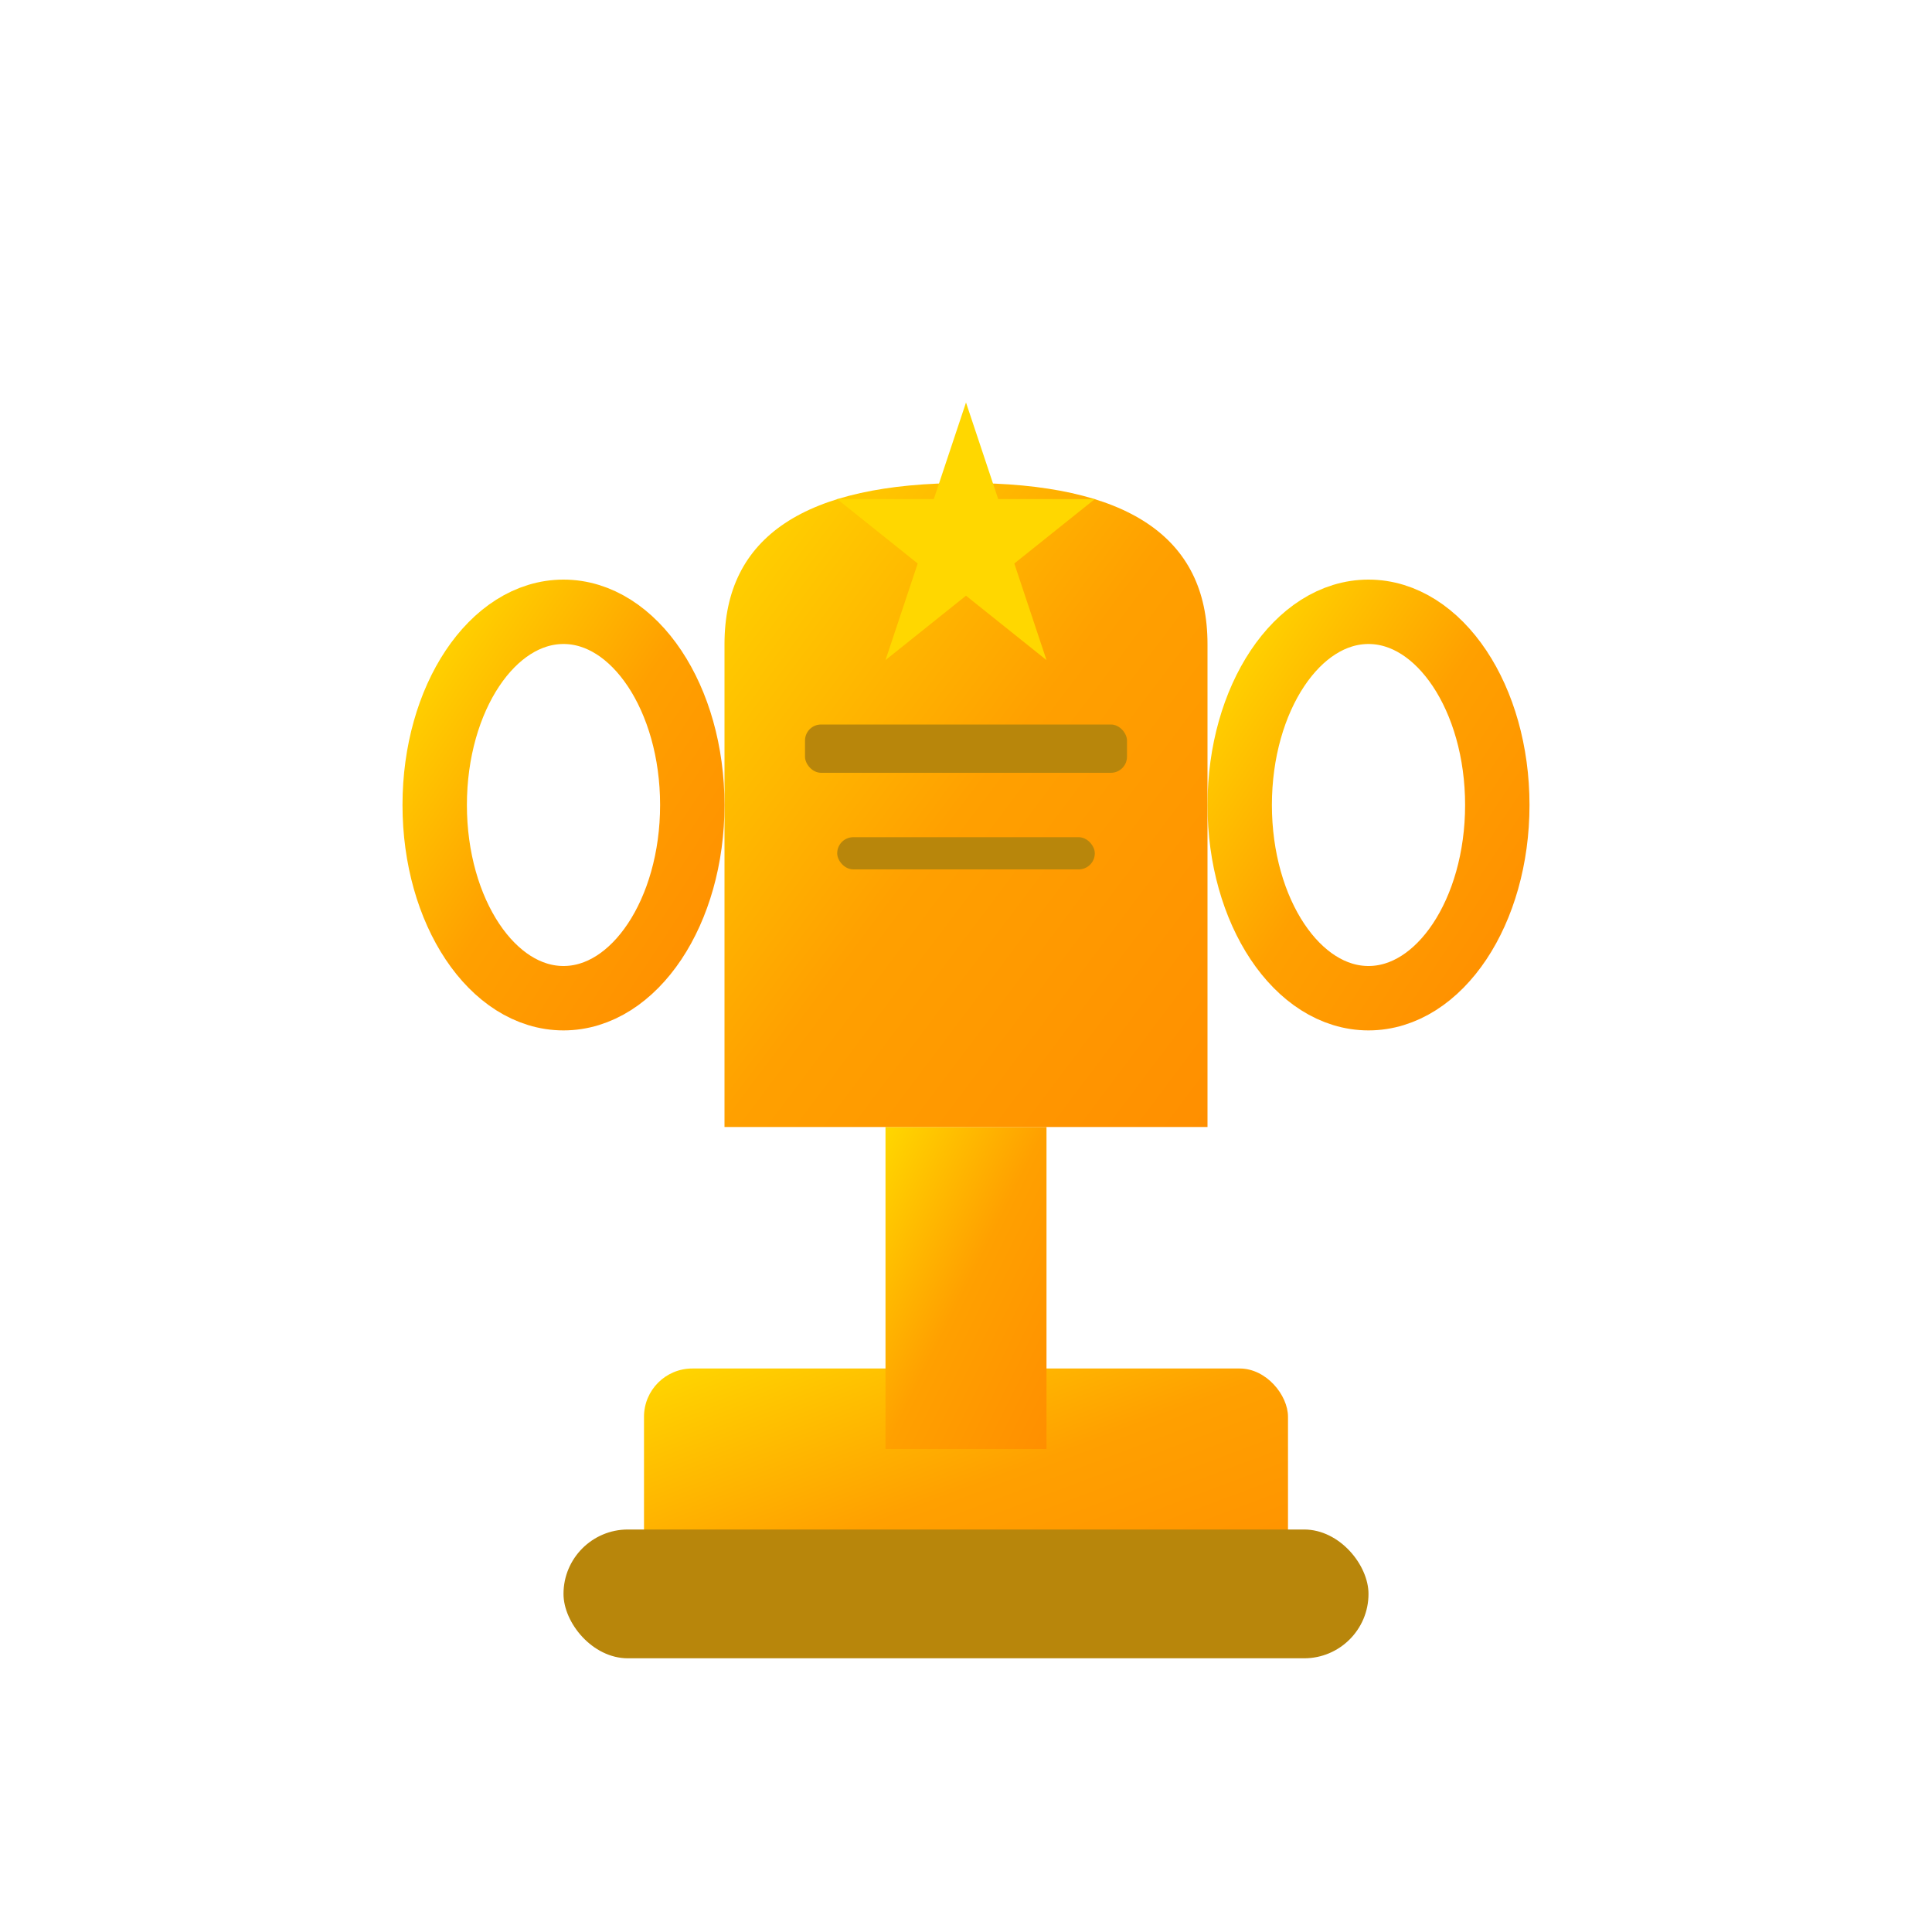 
<svg width="120" height="120" viewBox="0 0 120 120" xmlns="http://www.w3.org/2000/svg">
  <defs>
    <linearGradient id="trophyGradient" x1="0%" y1="0%" x2="100%" y2="100%">
      <stop offset="0%" style="stop-color:#FFD700;stop-opacity:1" />
      <stop offset="50%" style="stop-color:#FFA000;stop-opacity:1" />
      <stop offset="100%" style="stop-color:#FF8F00;stop-opacity:1" />
    </linearGradient>
  </defs>
  
  <!-- Trophy Base -->
  <rect x="40" y="85" width="40" height="15" fill="url(#trophyGradient)" rx="3"/>
  <rect x="35" y="95" width="50" height="8" fill="#B8860B" rx="4"/>
  
  <!-- Trophy Stem -->
  <rect x="55" y="70" width="10" height="20" fill="url(#trophyGradient)"/>
  
  <!-- Trophy Cup -->
  <path d="M 45 70 L 45 40 Q 45 30 60 30 Q 75 30 75 40 L 75 70 Z" fill="url(#trophyGradient)"/>
  
  <!-- Trophy Handles -->
  <ellipse cx="35" cy="50" rx="8" ry="12" fill="none" stroke="url(#trophyGradient)" stroke-width="4"/>
  <ellipse cx="85" cy="50" rx="8" ry="12" fill="none" stroke="url(#trophyGradient)" stroke-width="4"/>
  
  <!-- Trophy Details -->
  <rect x="50" y="45" width="20" height="3" fill="#B8860B" rx="1"/>
  <rect x="52" y="52" width="16" height="2" fill="#B8860B" rx="1"/>
  
  <!-- Star on top -->
  <polygon points="60,25 62,31 68,31 63,35 65,41 60,37 55,41 57,35 52,31 58,31" fill="#FFD700"/>
</svg>
